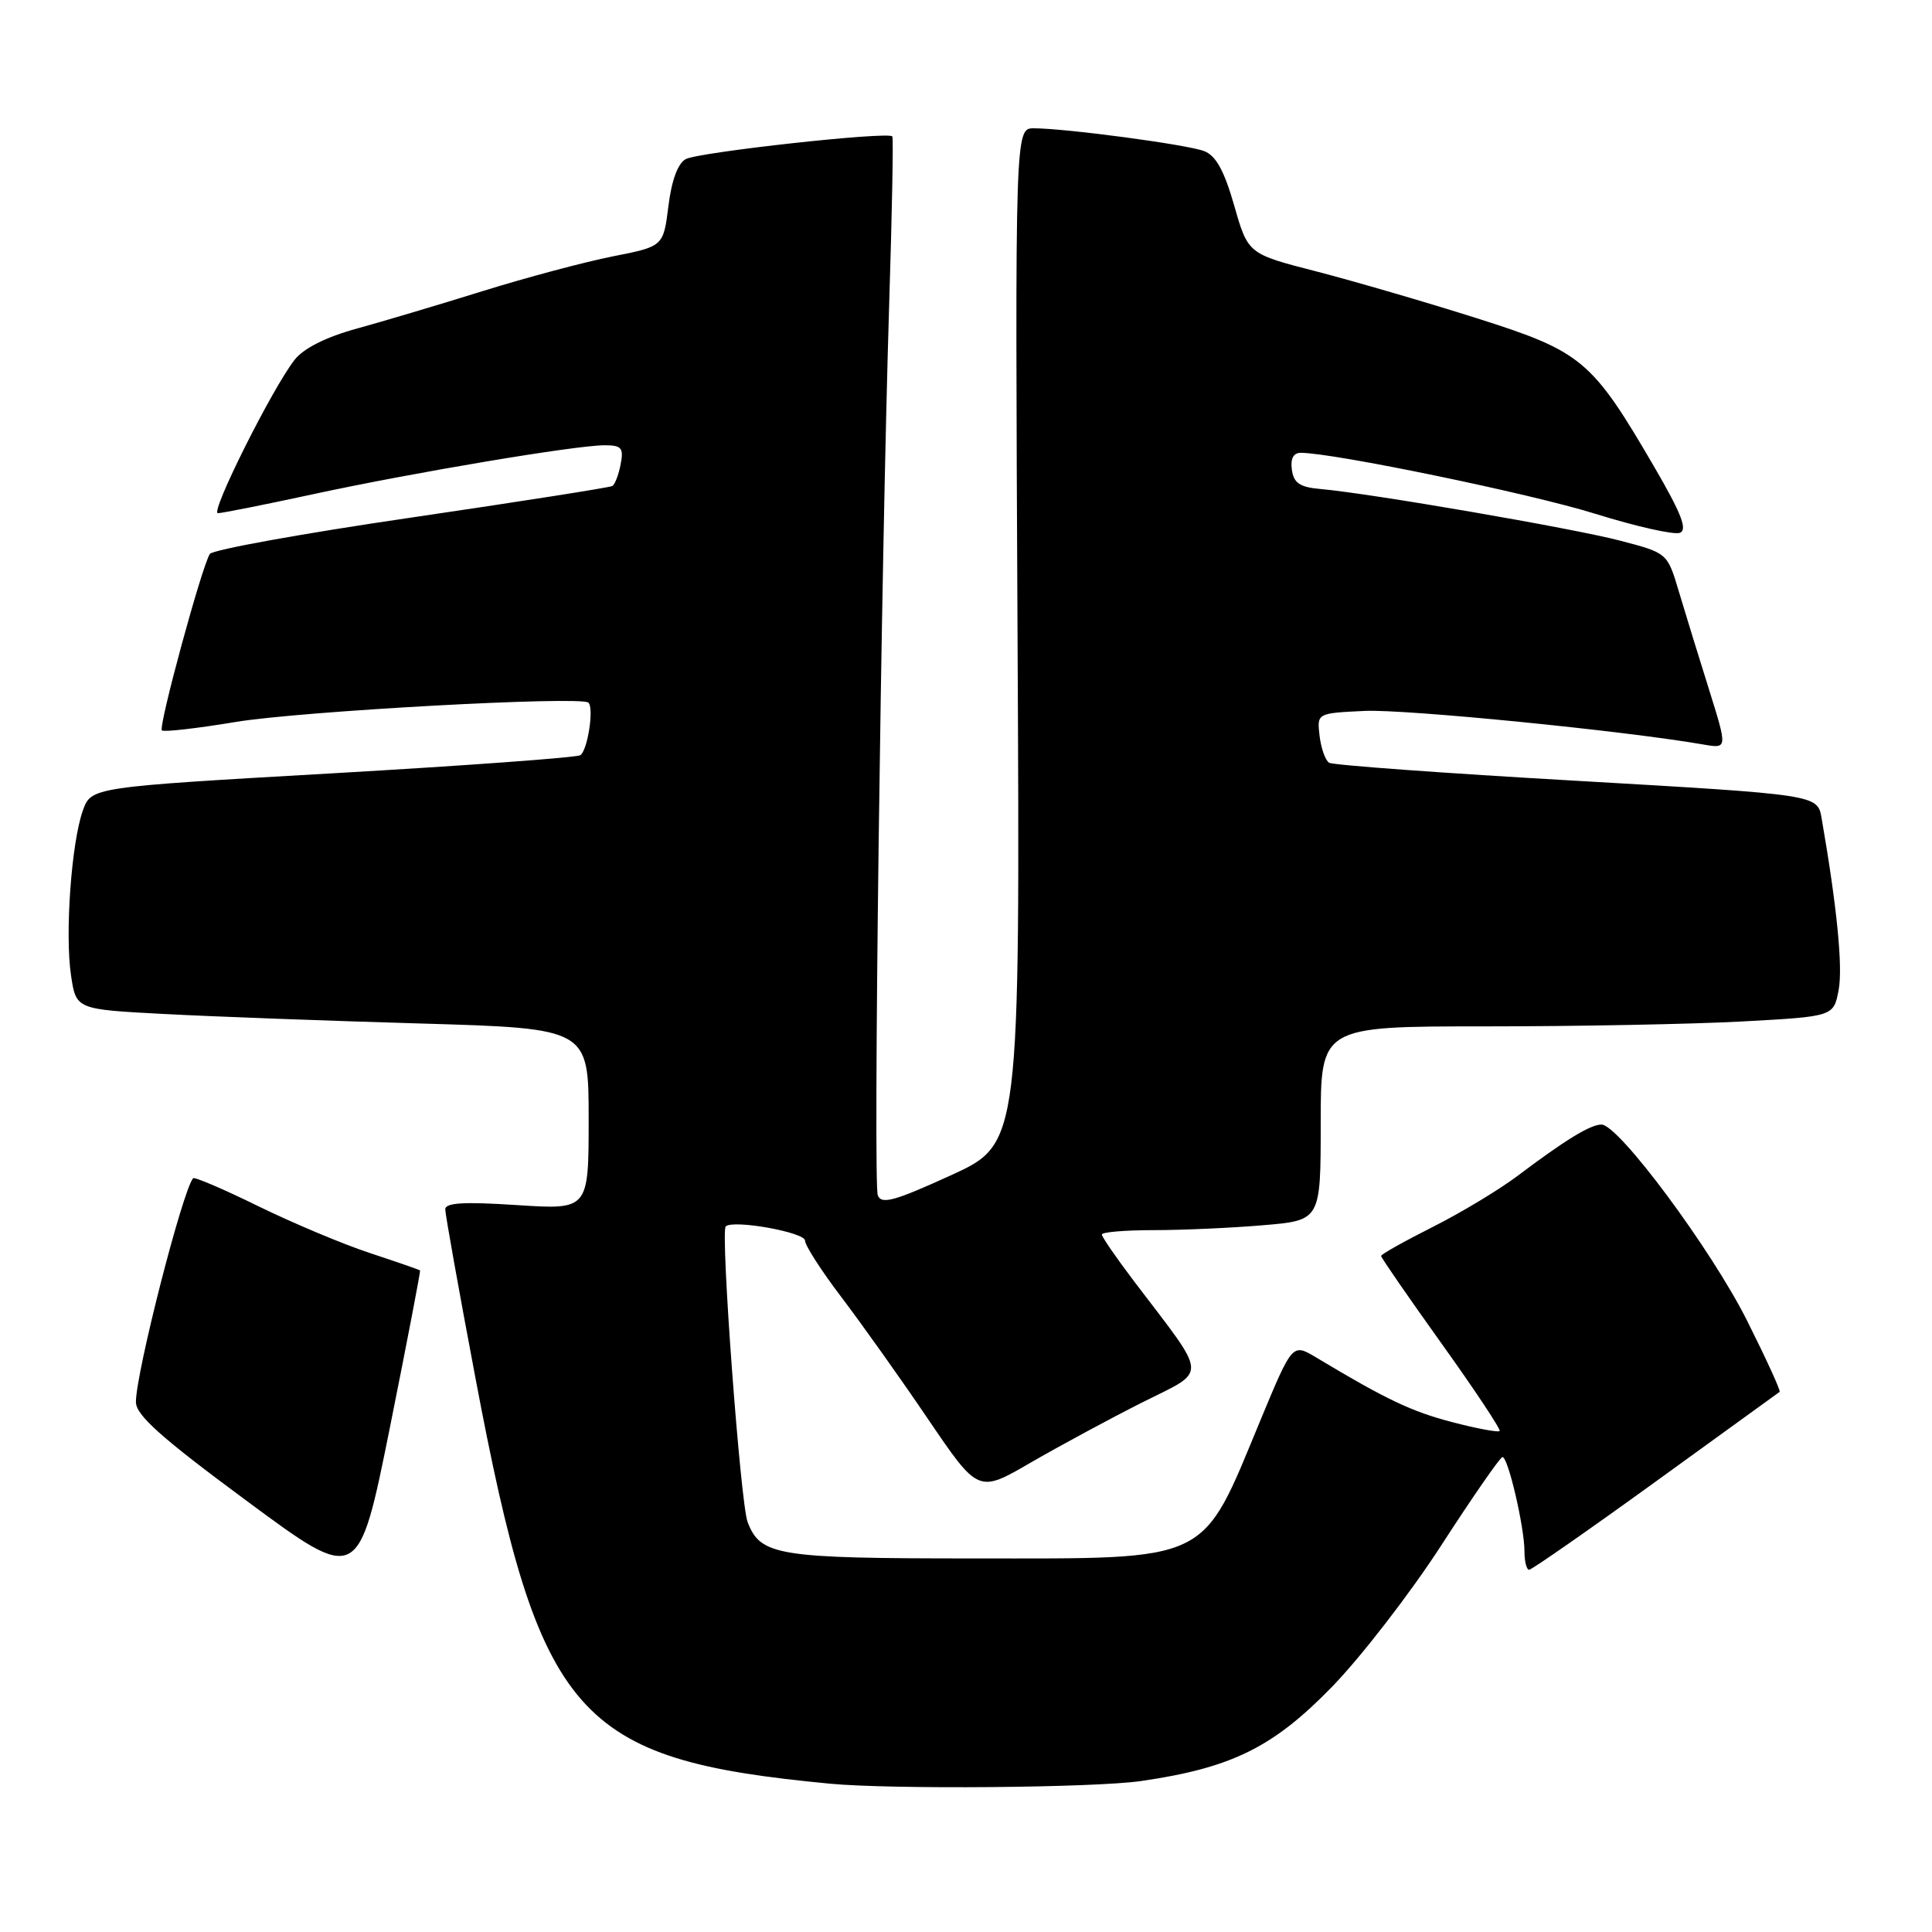 <?xml version="1.0" encoding="UTF-8" standalone="no"?>
<!DOCTYPE svg PUBLIC "-//W3C//DTD SVG 1.1//EN" "http://www.w3.org/Graphics/SVG/1.1/DTD/svg11.dtd" >
<svg xmlns="http://www.w3.org/2000/svg" xmlns:xlink="http://www.w3.org/1999/xlink" version="1.1" viewBox="0 0 256 256">
 <g >
 <path fill="currentColor"
d=" M 151.17 236.00 C 163.19 234.26 168.70 231.54 176.50 223.51 C 180.35 219.55 186.88 211.10 191.00 204.73 C 195.12 198.36 198.76 193.11 199.08 193.07 C 199.81 192.98 202.00 202.35 202.00 205.58 C 202.00 206.91 202.28 208.00 202.62 208.00 C 202.96 208.00 210.50 202.75 219.37 196.33 C 228.24 189.91 235.64 184.56 235.81 184.43 C 235.98 184.31 234.04 180.07 231.50 175.00 C 226.75 165.53 214.50 149.03 212.21 149.01 C 210.75 149.00 207.44 151.02 201.07 155.82 C 198.64 157.65 193.58 160.70 189.82 162.59 C 186.07 164.48 183.00 166.20 183.00 166.42 C 183.00 166.64 186.61 171.87 191.03 178.05 C 195.45 184.22 198.90 189.43 198.71 189.62 C 198.51 189.82 195.68 189.29 192.43 188.44 C 187.04 187.04 183.68 185.44 174.38 179.86 C 171.25 177.99 171.25 177.99 167.01 188.20 C 159.09 207.29 160.74 206.50 129.00 206.50 C 102.97 206.50 100.77 206.14 99.06 201.67 C 98.11 199.17 95.45 163.22 96.16 162.51 C 97.10 161.57 106.67 163.28 106.67 164.39 C 106.67 165.02 108.85 168.41 111.52 171.92 C 114.19 175.44 119.36 182.70 123.00 188.08 C 129.63 197.84 129.63 197.84 136.56 193.81 C 140.38 191.60 147.01 188.02 151.29 185.86 C 160.12 181.42 160.20 182.86 150.31 169.83 C 147.94 166.71 146.00 163.89 146.00 163.58 C 146.00 163.26 149.08 163.00 152.85 163.00 C 156.62 163.00 163.14 162.71 167.35 162.35 C 175.00 161.71 175.00 161.71 175.00 148.85 C 175.00 136.00 175.00 136.00 196.84 136.00 C 208.86 136.00 224.15 135.71 230.83 135.35 C 242.97 134.69 242.97 134.69 243.63 131.17 C 244.20 128.13 243.41 120.15 241.37 108.40 C 240.83 105.30 240.83 105.30 208.93 103.46 C 191.38 102.46 176.62 101.38 176.12 101.07 C 175.61 100.76 175.05 99.15 174.85 97.50 C 174.50 94.50 174.50 94.50 180.83 94.20 C 186.19 93.95 215.16 96.82 225.70 98.65 C 228.91 99.21 228.91 99.21 226.45 91.35 C 225.09 87.03 223.30 81.20 222.46 78.39 C 220.94 73.28 220.94 73.28 214.72 71.65 C 208.47 70.01 181.53 65.37 175.00 64.80 C 172.24 64.56 171.43 64.02 171.18 62.25 C 170.97 60.77 171.38 60.00 172.36 60.00 C 176.68 60.00 202.79 65.40 211.35 68.07 C 216.77 69.76 221.83 70.90 222.59 70.60 C 223.63 70.20 222.80 68.06 219.24 61.94 C 210.93 47.67 209.64 46.59 195.69 42.17 C 188.98 40.04 179.42 37.26 174.44 35.97 C 165.37 33.64 165.37 33.64 163.54 27.24 C 162.21 22.60 161.11 20.61 159.55 20.02 C 157.27 19.15 141.24 17.01 137.00 17.00 C 134.50 17.00 134.50 17.00 134.83 84.27 C 135.17 151.54 135.17 151.54 126.03 155.72 C 118.49 159.16 116.79 159.63 116.31 158.38 C 115.69 156.75 116.73 75.35 117.83 40.00 C 118.20 28.17 118.39 18.31 118.24 18.08 C 117.83 17.38 92.64 20.15 90.87 21.08 C 89.83 21.63 88.99 23.88 88.57 27.30 C 87.90 32.65 87.90 32.65 81.20 33.97 C 77.51 34.70 69.78 36.76 64.00 38.56 C 58.22 40.36 50.67 42.61 47.21 43.56 C 43.21 44.66 40.24 46.15 39.05 47.66 C 36.10 51.41 27.80 68.00 28.87 68.00 C 29.40 68.00 35.03 66.88 41.37 65.51 C 54.67 62.63 76.29 59.00 80.11 59.00 C 82.36 59.00 82.66 59.35 82.24 61.51 C 81.98 62.90 81.48 64.20 81.13 64.40 C 80.78 64.60 68.80 66.48 54.50 68.58 C 40.20 70.67 28.19 72.84 27.81 73.40 C 26.76 74.96 20.96 96.29 21.45 96.78 C 21.69 97.02 26.07 96.52 31.19 95.67 C 39.80 94.23 76.91 92.20 77.96 93.10 C 78.74 93.77 77.86 99.46 76.89 100.07 C 76.38 100.38 61.60 101.46 44.03 102.47 C 12.09 104.30 12.09 104.30 10.98 107.40 C 9.46 111.64 8.59 123.75 9.41 129.24 C 10.08 133.75 10.08 133.75 21.79 134.36 C 28.23 134.70 43.51 135.27 55.75 135.62 C 78.00 136.27 78.00 136.27 78.00 148.29 C 78.00 160.30 78.00 160.30 68.50 159.68 C 61.46 159.22 59.00 159.36 59.00 160.25 C 59.00 160.90 60.79 170.91 62.98 182.49 C 71.53 227.78 76.20 233.13 110.00 236.35 C 118.09 237.12 145.00 236.89 151.17 236.00 Z  M 55.66 168.34 C 55.57 168.25 52.58 167.21 49.00 166.03 C 45.42 164.85 38.77 162.05 34.21 159.82 C 29.65 157.58 25.77 155.92 25.59 156.12 C 24.19 157.75 18.02 181.86 18.01 185.76 C 18.00 187.51 21.30 190.46 32.75 198.92 C 47.50 209.83 47.50 209.83 51.66 189.17 C 53.94 177.80 55.74 168.43 55.66 168.34 Z "/>
</g>
</svg>